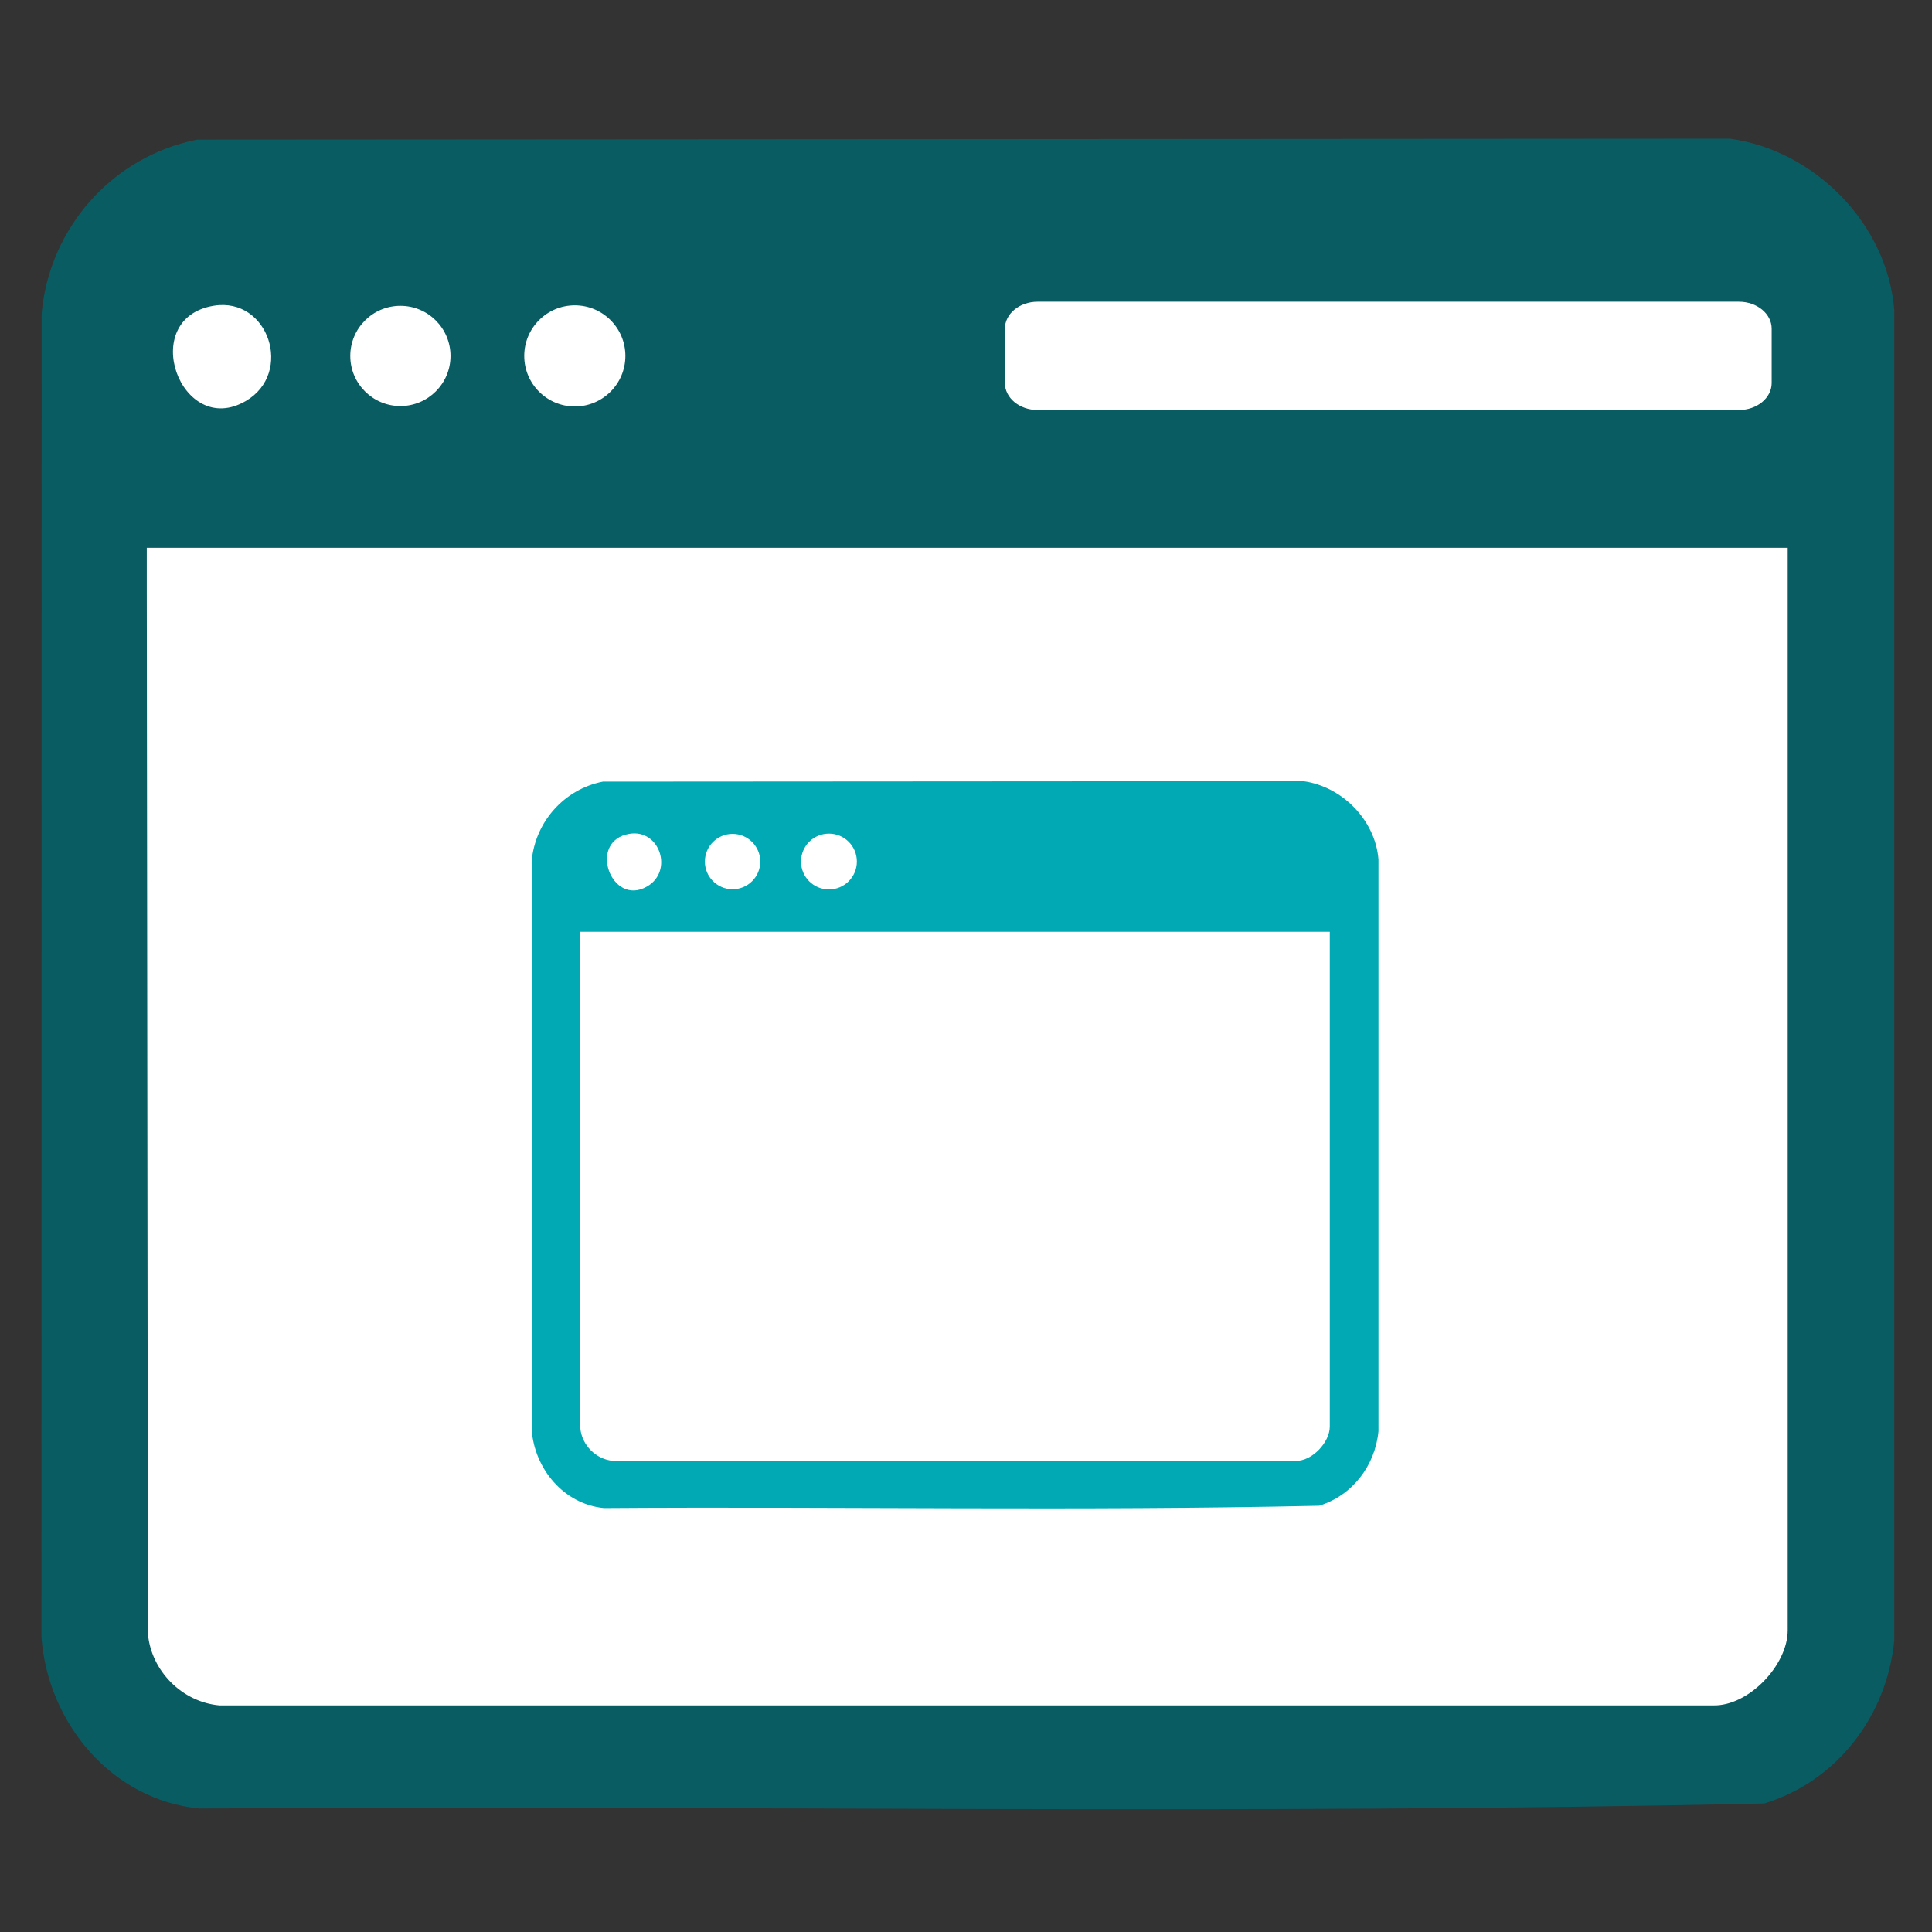 <?xml version="1.0" encoding="UTF-8"?>
<svg id="Layer_1" data-name="Layer 1" xmlns="http://www.w3.org/2000/svg" viewBox="0 0 512 512"><rect x="0" y="0" width="512" height="512" fill="#333333" stroke="none"/>
  <defs>
    <style>
      .cls-1 {
        fill: #fff;
      }

      .cls-2 {
        fill: #00a9b4;
      }

      .cls-3 {
        fill: #0a5c63;
      }
    </style>
  </defs>
  <rect class="cls-1" x="25.4" y="68.87" width="457.85" height="391.55"/>
  <path class="cls-2" d="M159.74,207.14l185.63-.12c10.27,1.38,19.12,10.31,19.94,20.75v151.53c-.88,9.13-6.91,17.03-15.71,19.73-63.07,1.41-126.4.18-189.56.62-10.64-1.04-18.37-10.36-19.14-20.75v-150.7c.93-10.4,8.62-19.04,18.84-21.05ZM166.84,220.97c-11.29,1.83-4.86,19.53,4.68,13.94,7.01-4.1,3.31-15.24-4.68-13.94ZM201.48,228.33c0-4.05-3.29-7.34-7.34-7.34s-7.34,3.29-7.34,7.34,3.29,7.34,7.34,7.34,7.34-3.29,7.34-7.34ZM227.08,228.32c0-4.09-3.31-7.4-7.4-7.4s-7.4,3.31-7.4,7.4,3.31,7.4,7.4,7.4,7.4-3.31,7.4-7.4ZM153.79,378.49c.4,4.48,4.14,8.26,8.66,8.66h180.91c4.33.12,9.05-4.91,9.05-9.08v-131.13h-198.76v5.1"/>
  <path class="cls-3" d="M458.37,36.75l-406.13.26c-22.36,4.4-39.18,23.31-41.2,46.06l-.05,350.82c1.67,22.71,18.59,43.12,41.87,45.39,138.2-.94,276.76,1.73,414.73-1.35,19.25-5.9,32.45-23.19,34.4-43.16V82.14c-1.79-22.84-21.15-42.37-43.63-45.39ZM152.33,80.92c7.4,0,13.4,6,13.4,13.4s-6,13.4-13.4,13.4-13.4-6-13.4-13.4,6-13.4,13.4-13.4ZM106.11,81.05c7.34,0,13.28,5.95,13.28,13.28s-5.95,13.28-13.28,13.28-13.28-5.95-13.28-13.28,5.95-13.28,13.28-13.28ZM56.69,81.02c14.46-2.34,21.16,17.81,8.47,25.24-17.27,10.11-28.9-21.93-8.47-25.24ZM473.76,432.09c0,9.13-10.34,20.12-19.8,19.86H58.15c-9.9-.88-18.07-9.15-18.95-18.95l-.3-276.65v-11.17h434.86v286.89ZM469.51,101.51c0,3.95-3.88,7.15-8.66,7.15h-185.88c-4.78,0-8.66-3.2-8.66-7.15v-14.4c0-3.95,3.88-7.15,8.66-7.15h185.88c4.78,0,8.66,3.2,8.66,7.15v14.4Z"/>
</svg>
